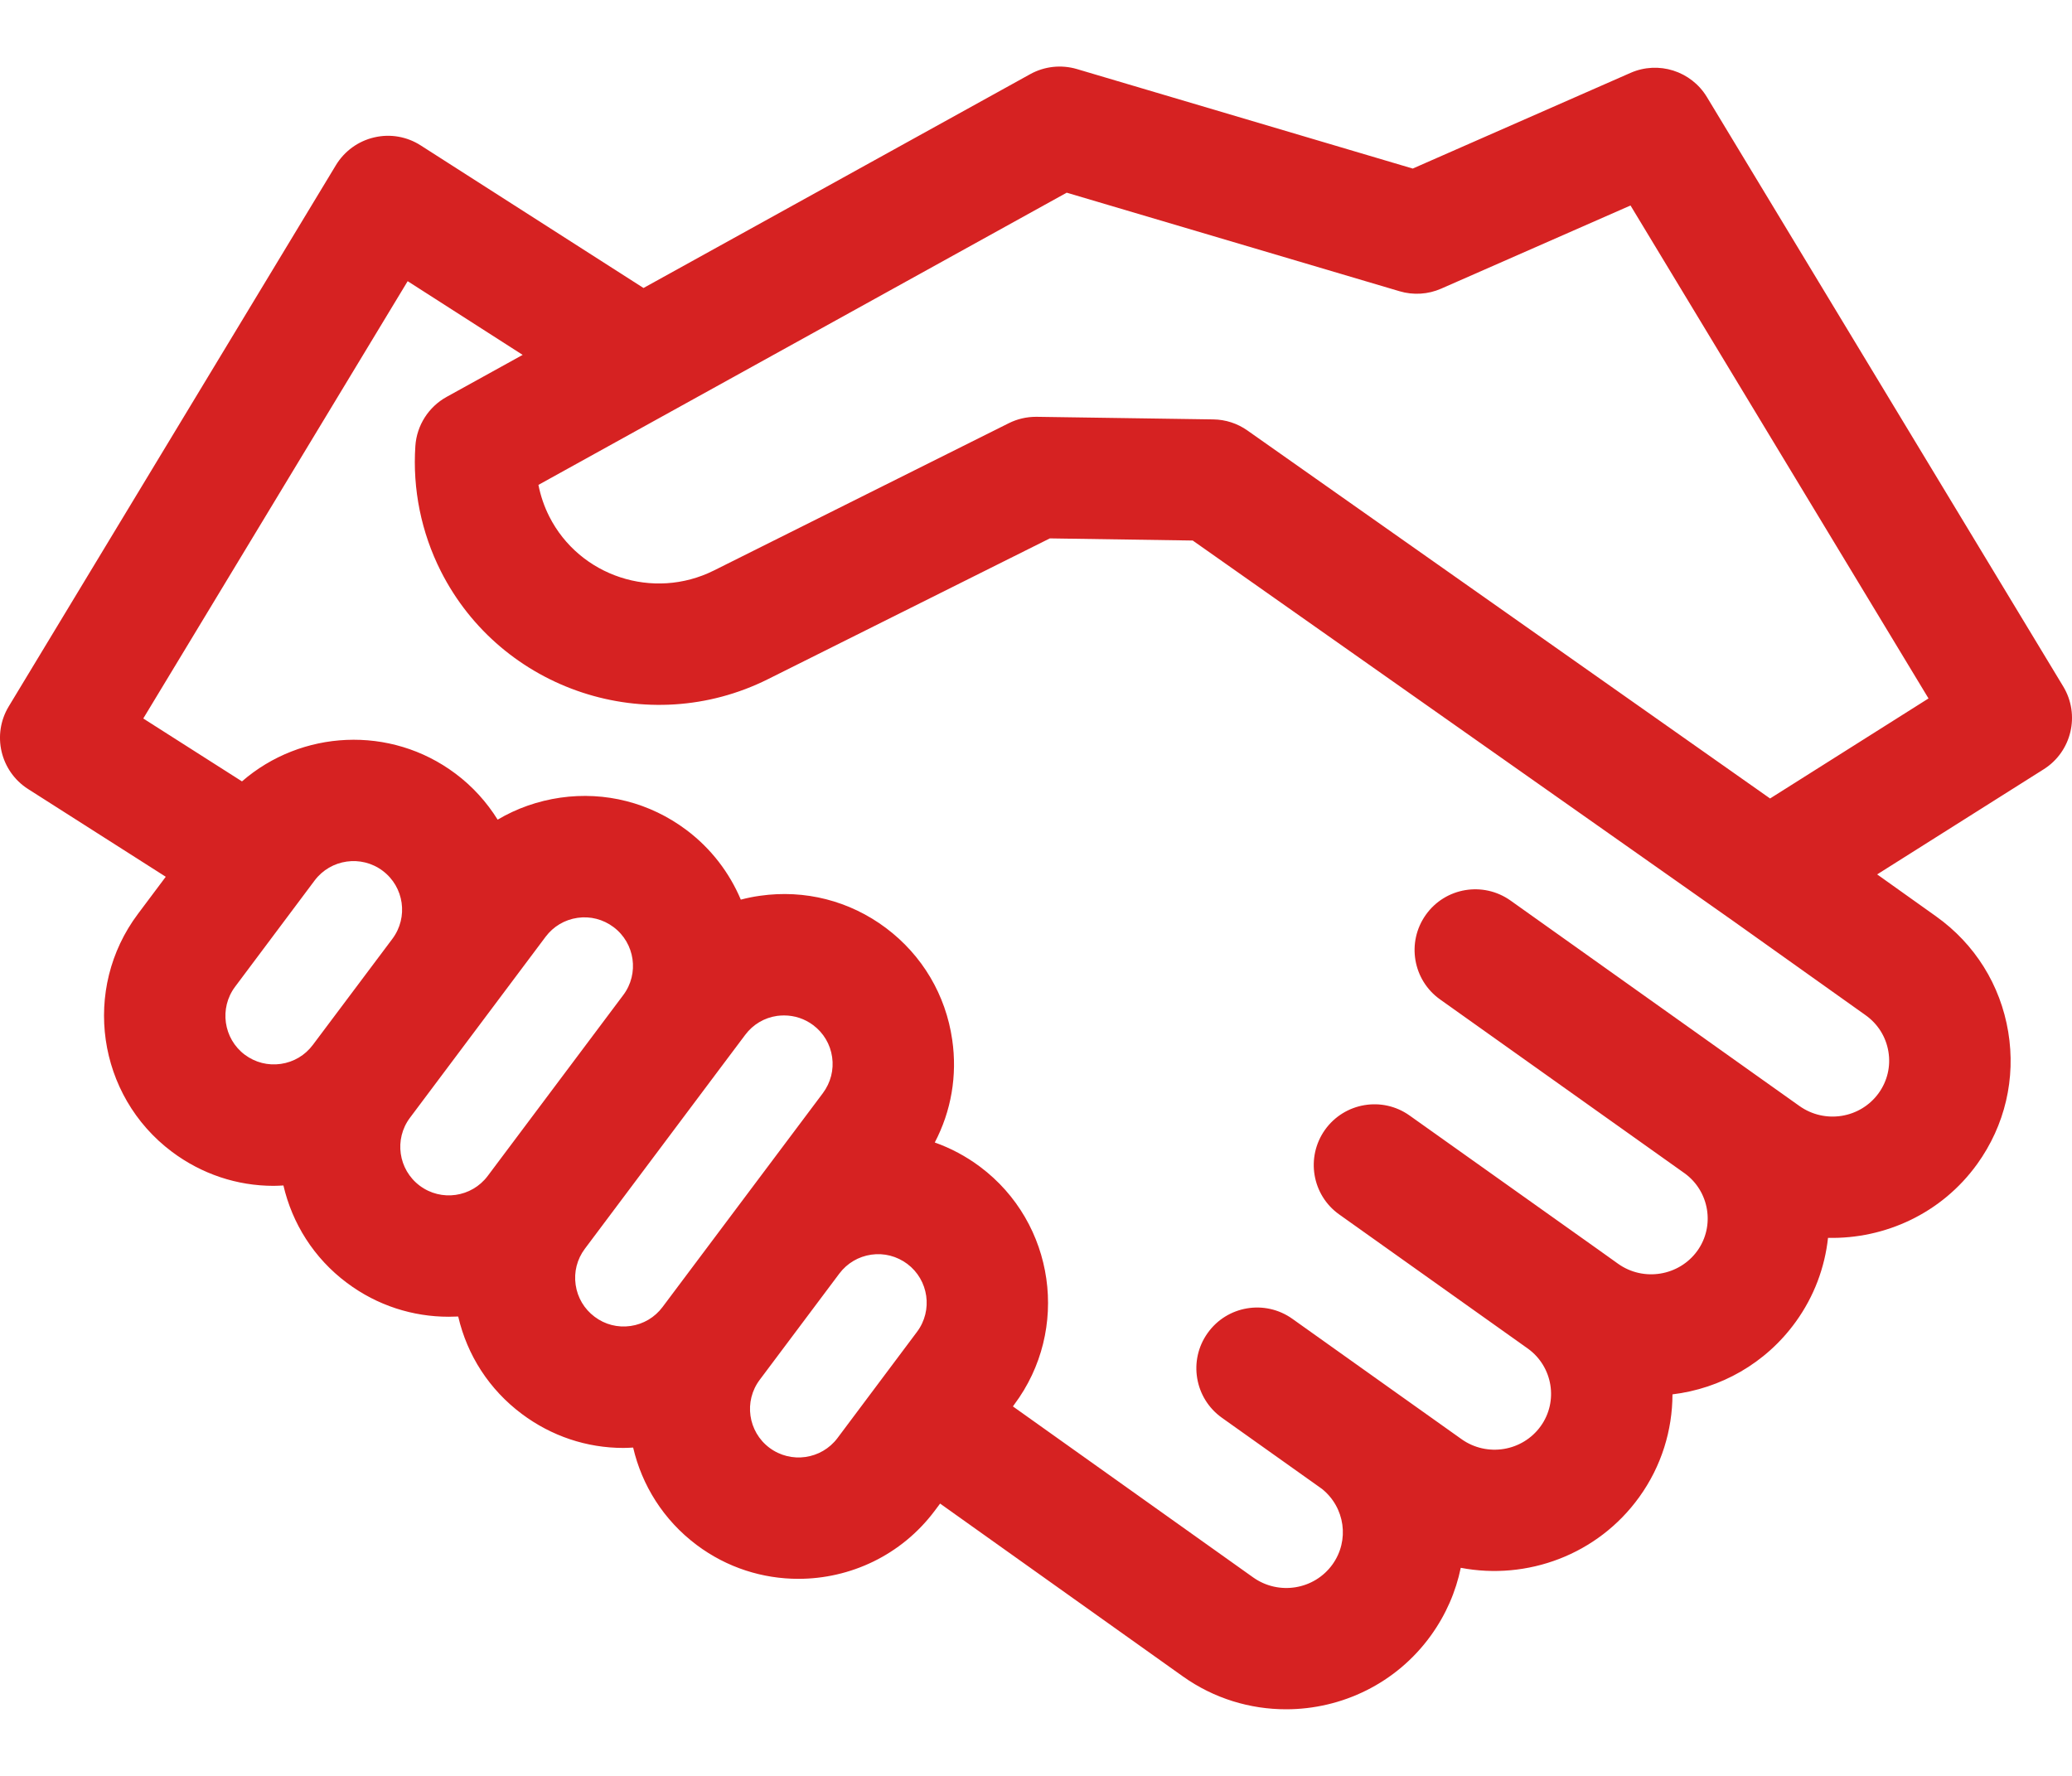 <svg width="28" height="24" viewBox="0 0 28 24" fill="none" xmlns="http://www.w3.org/2000/svg">
<path d="M27.882 9.278L23.066 1.311C22.853 0.959 22.411 0.819 22.034 0.985L19.091 2.278L14.552 0.933C14.341 0.871 14.114 0.896 13.922 1.002L8.696 3.892L5.685 1.965C5.498 1.845 5.272 1.806 5.056 1.857C4.841 1.907 4.655 2.042 4.54 2.231L0.118 9.547C-0.112 9.928 0.004 10.423 0.379 10.663L2.24 11.849L1.864 12.351C1.104 13.364 1.311 14.807 2.324 15.566C2.726 15.867 3.204 16.026 3.697 16.026C3.741 16.026 3.785 16.023 3.83 16.021C3.948 16.529 4.238 17.001 4.688 17.337C5.1 17.646 5.583 17.795 6.062 17.795C6.105 17.795 6.149 17.794 6.192 17.792C6.314 18.318 6.613 18.78 7.051 19.108C7.453 19.409 7.93 19.568 8.424 19.568C8.468 19.568 8.512 19.565 8.556 19.563C8.674 20.071 8.965 20.542 9.414 20.879C9.826 21.188 10.309 21.337 10.789 21.337C11.488 21.337 12.179 21.02 12.63 20.419L12.704 20.32L15.984 22.655C16.407 22.956 16.895 23.1 17.379 23.1C18.129 23.1 18.868 22.753 19.337 22.102C19.541 21.819 19.674 21.508 19.74 21.188C20.634 21.359 21.588 21.015 22.152 20.232C22.454 19.813 22.6 19.326 22.601 18.844C23.247 18.766 23.86 18.429 24.268 17.862C24.517 17.517 24.66 17.125 24.703 16.729C25.472 16.746 26.238 16.399 26.719 15.731C27.094 15.21 27.243 14.575 27.138 13.944C27.033 13.311 26.687 12.757 26.163 12.384L25.367 11.817L27.618 10.396C27.995 10.158 28.113 9.661 27.882 9.278ZM4.227 14.122C4.122 14.262 3.969 14.353 3.795 14.378C3.621 14.403 3.449 14.359 3.308 14.254C3.019 14.037 2.96 13.624 3.177 13.335L4.252 11.899C4.469 11.61 4.882 11.551 5.171 11.768C5.461 11.985 5.52 12.397 5.303 12.687L4.227 14.122ZM6.59 15.893C6.373 16.182 5.961 16.241 5.672 16.024C5.382 15.807 5.323 15.395 5.54 15.106L6.616 13.67C6.616 13.671 6.616 13.67 6.616 13.67L7.373 12.66C7.478 12.52 7.631 12.429 7.805 12.404C7.978 12.379 8.151 12.424 8.291 12.529C8.581 12.746 8.64 13.158 8.423 13.447L6.59 15.893ZM8.953 17.664C8.848 17.804 8.695 17.895 8.521 17.92C8.348 17.945 8.175 17.901 8.035 17.795C7.895 17.69 7.804 17.537 7.779 17.363C7.754 17.19 7.798 17.017 7.903 16.877L9.736 14.431C9.736 14.431 9.736 14.431 9.736 14.431L10.07 13.986C10.175 13.845 10.328 13.754 10.502 13.729C10.534 13.725 10.565 13.723 10.596 13.723C10.737 13.723 10.874 13.768 10.989 13.854C11.129 13.959 11.22 14.112 11.245 14.286C11.27 14.459 11.225 14.632 11.12 14.773L8.953 17.664ZM12.392 17.999L11.317 19.435C11.1 19.724 10.688 19.783 10.398 19.566C10.108 19.349 10.049 18.937 10.266 18.648L11.342 17.212C11.447 17.072 11.601 16.981 11.774 16.956C11.947 16.931 12.12 16.976 12.261 17.081C12.55 17.298 12.609 17.71 12.392 17.999ZM25.519 14.212C25.552 14.41 25.505 14.609 25.388 14.772C25.142 15.114 24.662 15.192 24.317 14.947L23.723 14.525C23.724 14.525 23.723 14.524 23.723 14.525L20.412 12.17C20.042 11.908 19.53 11.994 19.268 12.363C19.005 12.733 19.092 13.245 19.461 13.507L22.766 15.857C23.101 16.1 23.177 16.57 22.937 16.904C22.691 17.245 22.21 17.324 21.866 17.079L21.607 16.894L19.049 15.076C18.68 14.813 18.168 14.9 17.905 15.269C17.643 15.639 17.729 16.151 18.098 16.413L20.649 18.227C20.984 18.47 21.061 18.939 20.82 19.274C20.574 19.616 20.094 19.694 19.75 19.449L18.84 18.802C18.84 18.802 18.84 18.802 18.84 18.802L17.463 17.822C17.094 17.56 16.581 17.646 16.319 18.016C16.056 18.385 16.143 18.897 16.512 19.16L17.865 20.122C18.177 20.373 18.239 20.819 18.006 21.143C17.76 21.485 17.28 21.563 16.935 21.318L13.688 19.007L13.705 18.983C14.464 17.97 14.258 16.527 13.244 15.768C13.053 15.625 12.846 15.516 12.632 15.44C12.854 15.017 12.938 14.536 12.868 14.053C12.781 13.446 12.463 12.909 11.972 12.541C11.481 12.173 10.876 12.019 10.269 12.106C10.181 12.118 10.095 12.136 10.011 12.158C9.858 11.796 9.611 11.468 9.275 11.216C8.784 10.848 8.179 10.693 7.572 10.78C7.268 10.824 6.982 10.925 6.725 11.077C6.579 10.843 6.389 10.63 6.155 10.455C5.274 9.795 4.069 9.865 3.27 10.56L1.936 9.71L5.509 3.8L7.063 4.796L6.035 5.364C5.791 5.499 5.632 5.749 5.613 6.027C5.574 6.61 5.693 7.196 5.957 7.719C6.773 9.334 8.757 9.989 10.379 9.178L14.187 7.276L16.118 7.305L23.422 12.447C23.422 12.447 23.422 12.447 23.422 12.447L25.211 13.72C25.377 13.838 25.486 14.013 25.519 14.212ZM23.92 10.791L16.856 5.817C16.721 5.722 16.561 5.67 16.396 5.668L14.012 5.633C14.008 5.633 14.004 5.633 14 5.633C13.873 5.633 13.747 5.662 13.633 5.719L9.647 7.71C8.83 8.118 7.832 7.79 7.422 6.979C7.354 6.844 7.305 6.7 7.276 6.553L14.415 2.604L18.913 3.936C19.098 3.991 19.298 3.979 19.475 3.901L22.034 2.777L26.061 9.439L23.92 10.791Z" fill="#D62222"/>
</svg>
